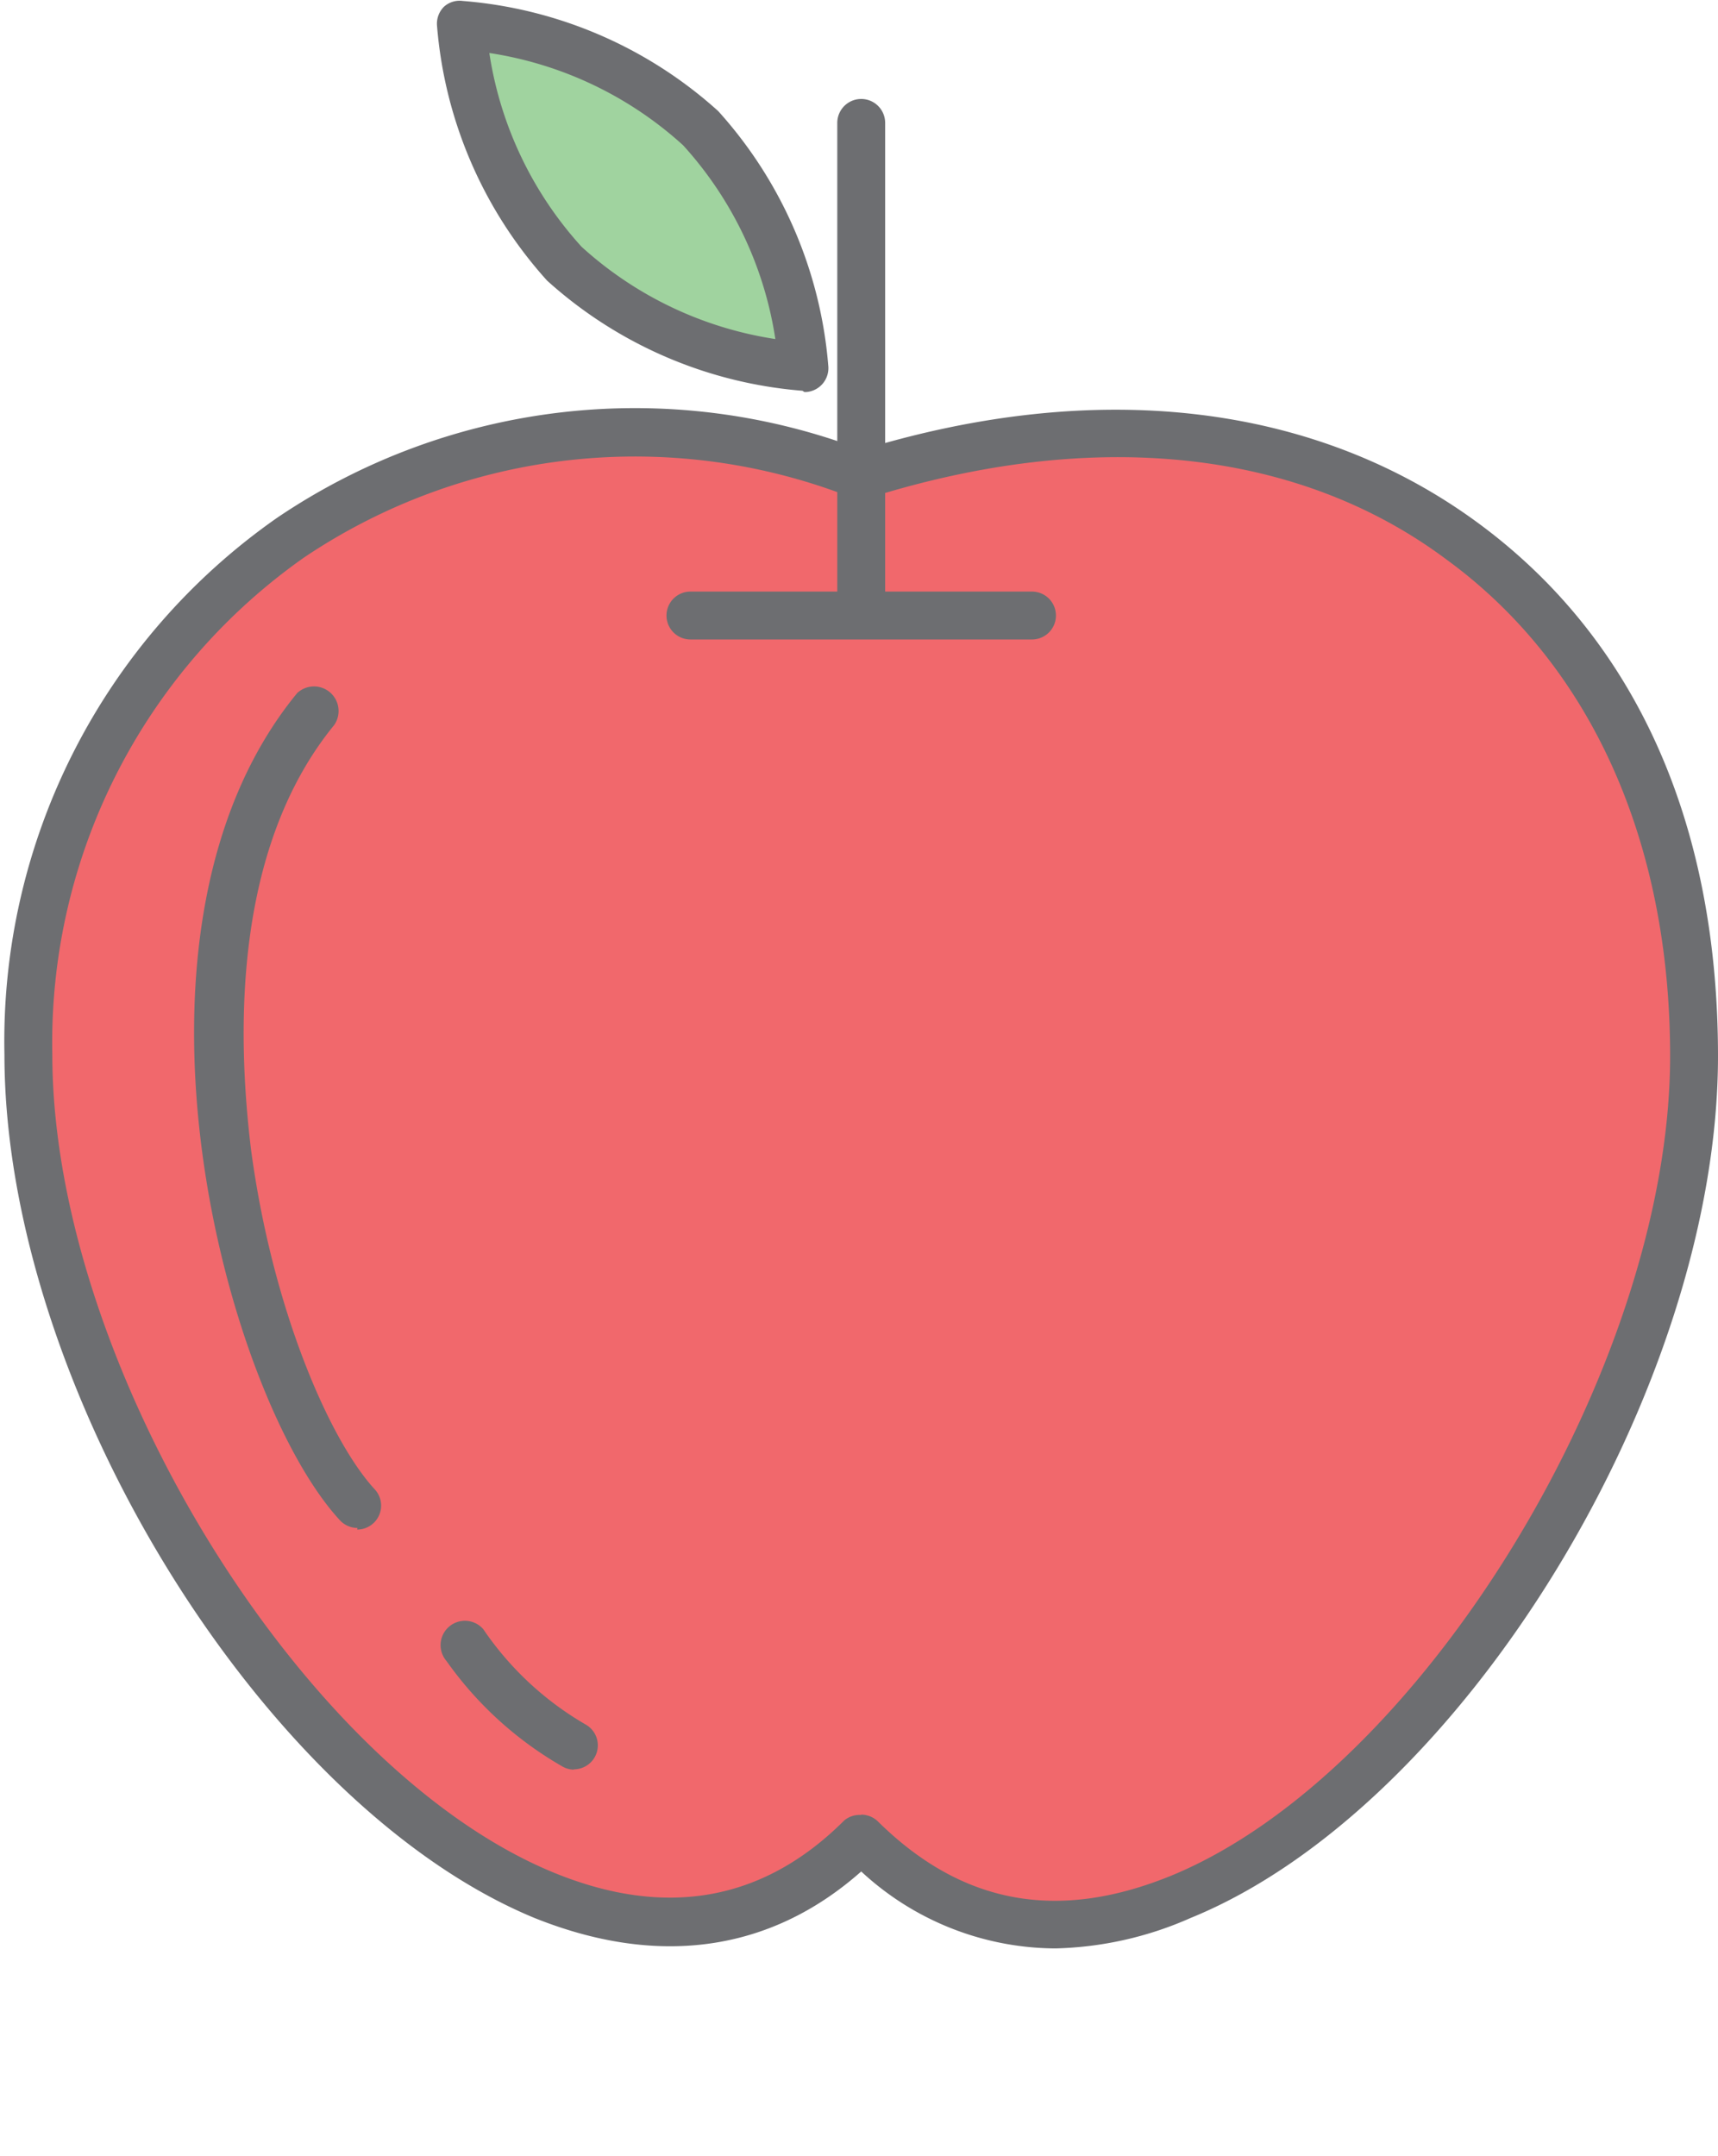<svg xmlns="http://www.w3.org/2000/svg" viewBox="-0.139 -0.03 53.819 67.53"><title>Depositphotos_80465076_05</title><g data-name="Layer 2"><g data-name="Layer 1"><g data-name="Layer 2"><path data-name="Path" d="M52.94 33c0 14.41-16.11 34.5-26.09 24.52C17 67.42.75 47.46.75 33s13.5-23 26.09-18.2c14.94-4.64 26.1 3.84 26.1 18.2z" fill="#f1686c"/><path data-name="Compound Path" d="M32.92 61a9 9 0 0 1-6.08-2.41c-2.87 2.54-6.4 3-10.25 1.45C8.07 56.51 0 43.39 0 33a20 20 0 0 1 8.54-16.81 20 20 0 0 1 18.32-2.13c7.38-2.25 14.14-1.46 19.22 2.23s7.6 9.55 7.6 16.76c0 10.38-8 23.53-16.53 27a11.07 11.07 0 0 1-4.23.95zm-6.08-4.19a.75.75 0 0 1 .53.22c2.63 2.59 5.63 3.15 9.21 1.68 7.87-3.26 15.6-16 15.6-25.66 0-6.72-2.48-12.25-7-15.55-4.68-3.5-11.12-4.13-18.11-1.93a.75.75 0 0 1-.49 0 18.57 18.57 0 0 0-17.19 1.86A18.57 18.57 0 0 0 1.5 33c0 9.65 7.76 22.33 15.67 25.61 3.53 1.46 6.6.92 9.14-1.62a.75.75 0 0 1 .53-.17z" fill="#6d6e71"/><g data-name="Group"><path data-name="Path 2" d="M32.19 20h-10.7a.75.75 0 0 1 0-1.5h10.7a.75.75 0 0 1 0 1.5z" fill="#6d6e71"/></g><g data-name="Group 2"><path data-name="Path 3" d="M26.84 19.78a.75.75 0 0 1-.75-.75V3.82a.75.75 0 0 1 1.5 0V19a.75.75 0 0 1-.73.77z" fill="#6d6e71"/></g><g data-name="Group 3"><path data-name="Path 4" d="M21.79 4A12.87 12.87 0 0 1 25 11.46a12.87 12.87 0 0 1-7.47-3.23A12.87 12.87 0 0 1 14.32.76 12.87 12.87 0 0 1 21.79 4z" fill="#a0d39f"/></g><g data-name="Group 4"><path data-name="Compound Path 2" d="M25 12.21a13.53 13.53 0 0 1-8-3.45 13.53 13.53 0 0 1-3.45-8 .75.75 0 0 1 .22-.58.73.73 0 0 1 .59-.18 13.53 13.53 0 0 1 8 3.45 13.53 13.53 0 0 1 3.45 8 .75.75 0 0 1-.7.8h-.05zM15.19 1.63a11.61 11.61 0 0 0 2.89 6.07 11.61 11.61 0 0 0 6.07 2.89 11.61 11.61 0 0 0-2.89-6.07 11.61 11.61 0 0 0-6.07-2.89z" fill="#6d6e71"/></g><g data-name="Group 6"><path data-name="Path 6" d="M17.84 55.4a.74.74 0 0 1-.38-.11A11.35 11.35 0 0 1 13.85 52 .76.76 0 1 1 15 51a9.82 9.82 0 0 0 3.23 3 .75.75 0 0 1-.39 1.39z" fill="#6d6e71"/></g><g data-name="Group 7"><path data-name="Path 7" d="M11.06 47.83a.75.75 0 0 1-.55-.24C6.94 43.73 3 29.19 9.17 21.68a.77.77 0 0 1 1.16 1c-3.27 4-3 10-2.61 13.26.66 5 2.46 9.14 3.88 10.68a.75.75 0 0 1-.55 1.26z" fill="#6d6e71"/></g></g></g></g></svg>